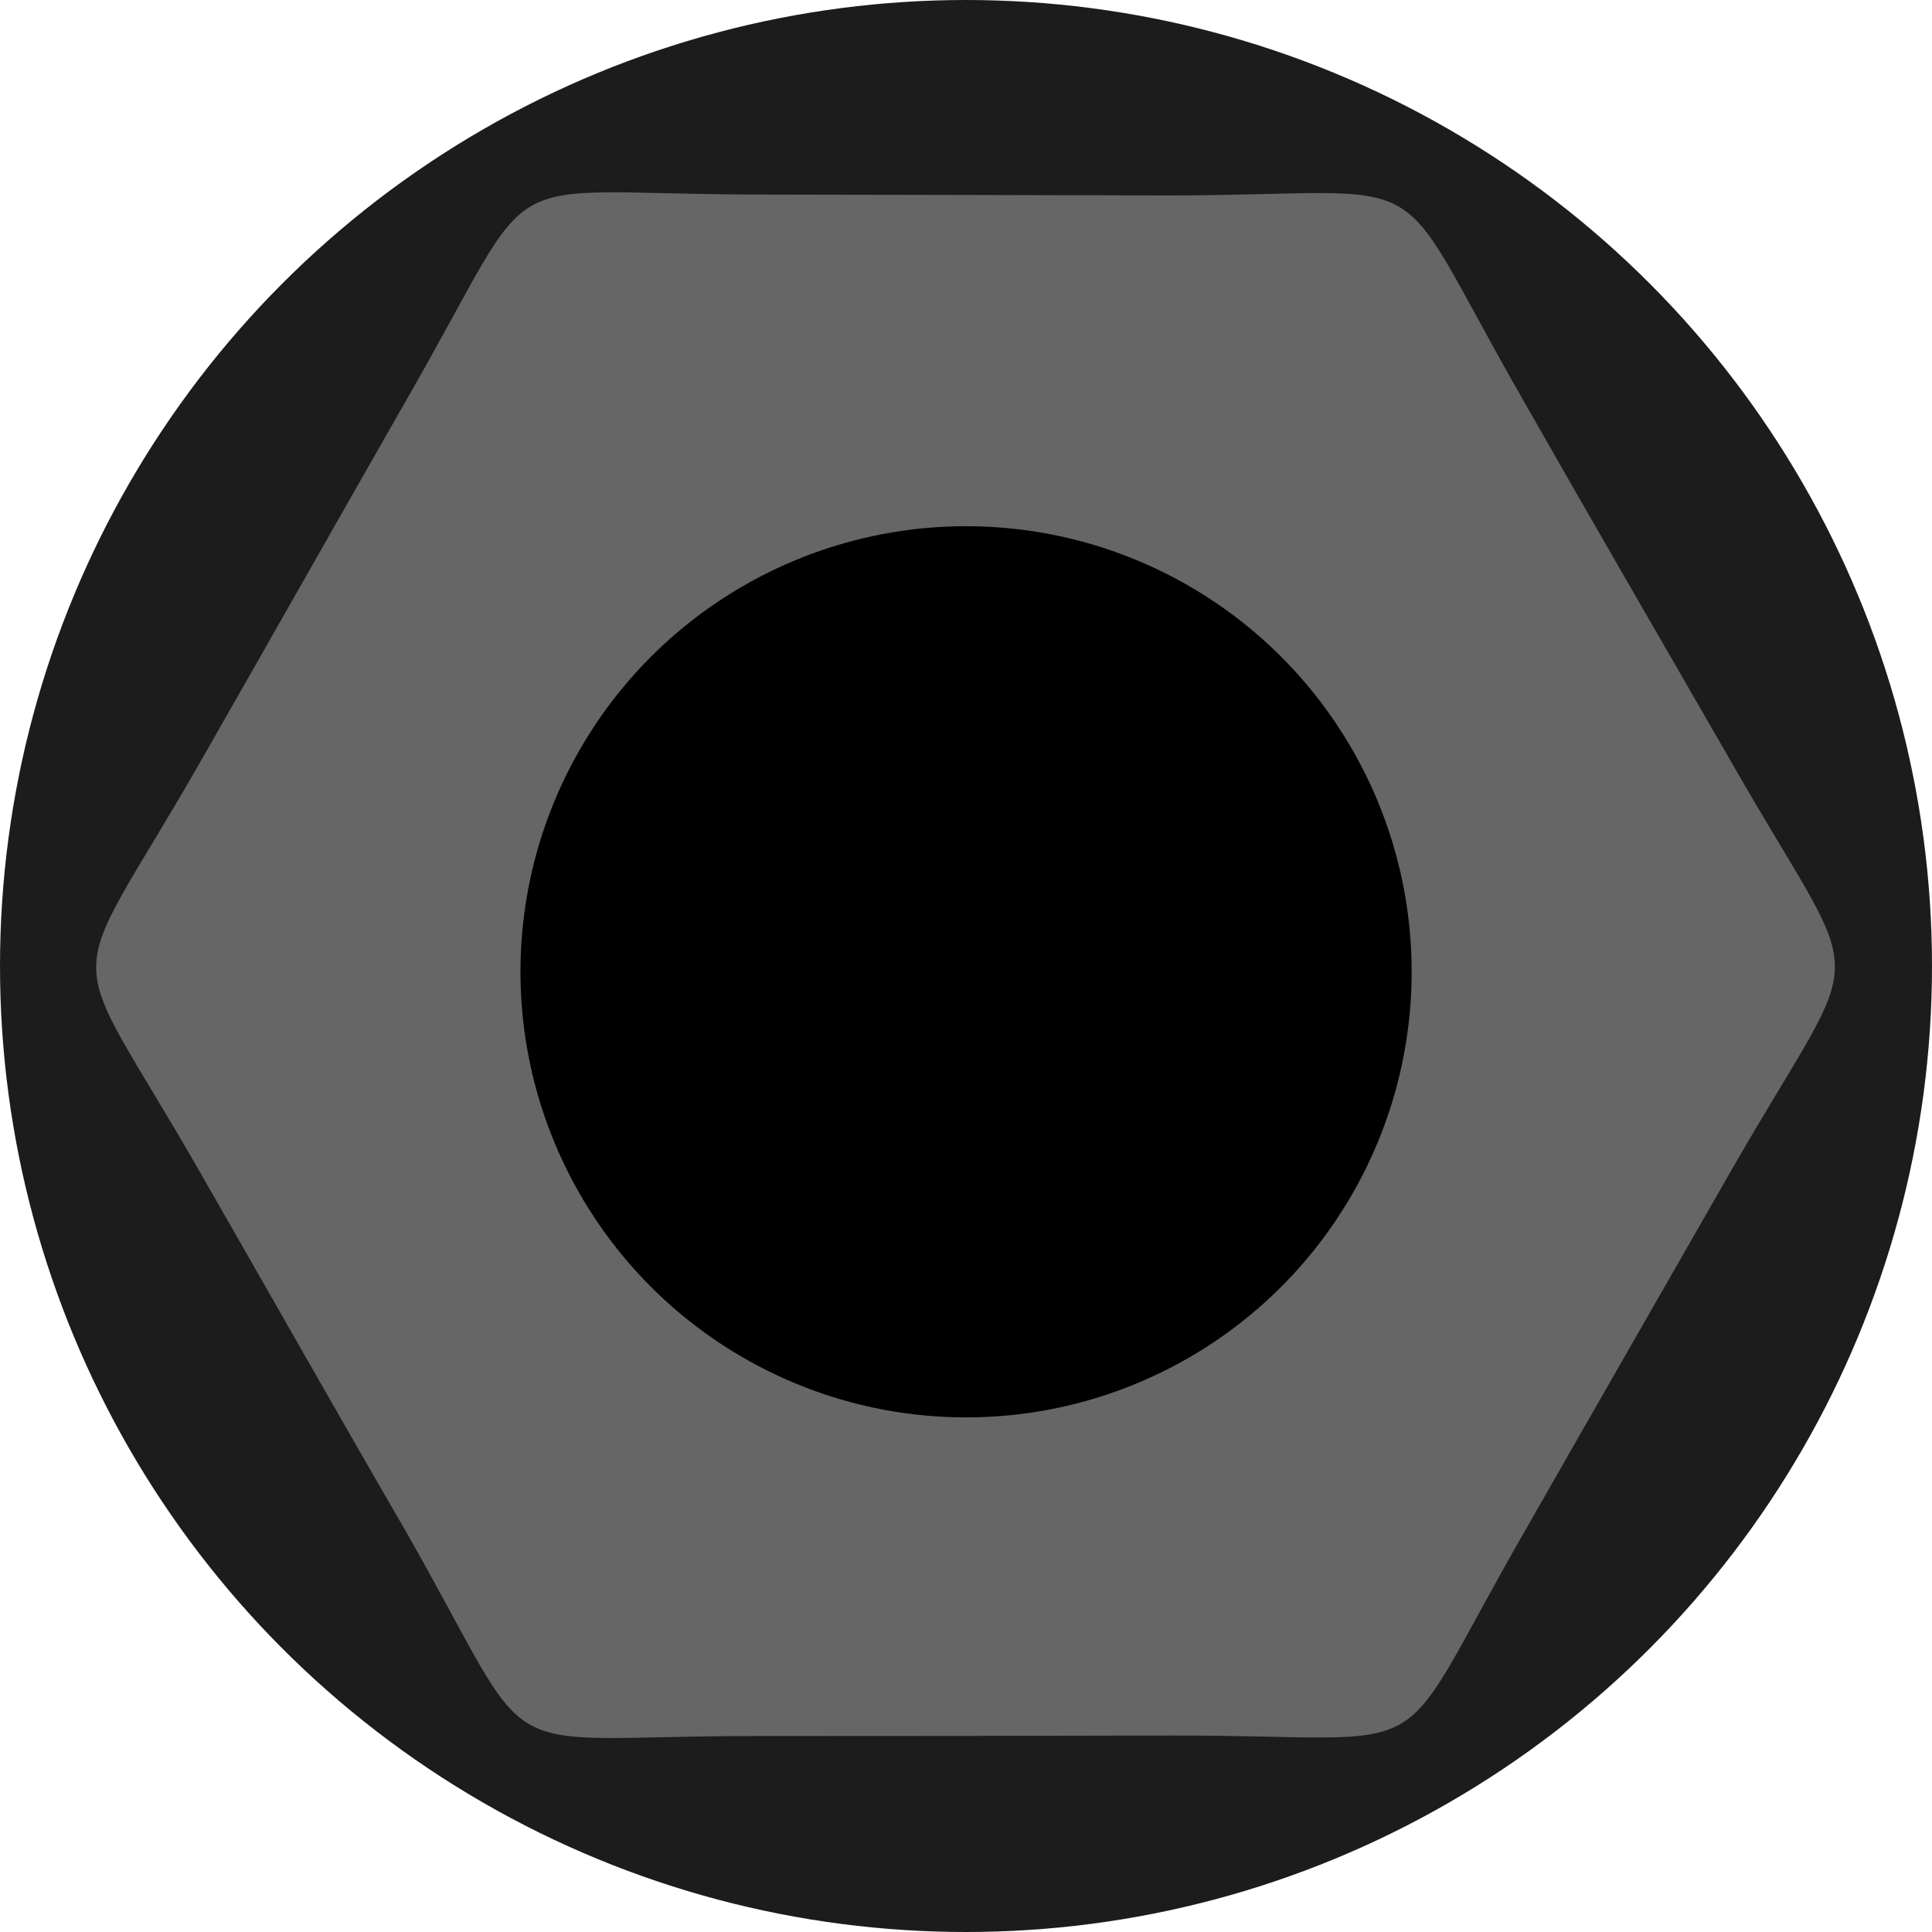 <?xml version="1.0" encoding="utf-8"?>
<!-- Generator: Adobe Illustrator 16.0.0, SVG Export Plug-In . SVG Version: 6.00 Build 0)  -->
<!DOCTYPE svg PUBLIC "-//W3C//DTD SVG 1.1//EN" "http://www.w3.org/Graphics/SVG/1.1/DTD/svg11.dtd">
<svg version="1.1"
	 xmlns:inkscape="http://www.inkscape.org/namespaces/inkscape" xmlns:svg="http://www.w3.org/2000/svg" xmlns:sodipodi="http://sodipodi.sourceforge.net/DTD/sodipodi-0.dtd" xmlns:rdf="http://www.w3.org/1999/02/22-rdf-syntax-ns#" xmlns:cc="http://creativecommons.org/ns#" xmlns:dc="http://purl.org/dc/elements/1.1/" id="IOPortB" inkscape:version="0.92.2 5c3e80d, 2017-08-06" sodipodi:docname="IOPortB.svg"
	 xmlns="http://www.w3.org/2000/svg" xmlns:xlink="http://www.w3.org/1999/xlink" x="0px" y="0px" width="30px" height="30px"
	 viewBox="0 0 30 30" enable-background="new 0 0 30 30" xml:space="preserve">
<sodipodi:namedview  units="px" inkscape:cy="-37.491484" fit-margin-left="0" id="base" pagecolor="#ffffff" bordercolor="#666666" fit-margin-top="0" inkscape:cx="6.9359976" inkscape:zoom="3.959798" borderopacity="1.0" showgrid="false" fit-margin-bottom="0" inkscape:window-maximized="0" inkscape:window-x="1280" fit-margin-right="0" inkscape:window-width="1274" inkscape:window-height="1434" inkscape:window-y="0" inkscape:current-layer="layer1" inkscape:pageshadow="2" inkscape:pageopacity="0.0" inkscape:document-units="mm">
	</sodipodi:namedview>
<g>
	<circle fill="#1C1C1C" cx="15" cy="15" r="15"/>
	<circle fill="#353535" cx="14.981" cy="15.091" r="10.778"/>
	<path fill="#666666" d="M6.31,23.792c-1.082-1.865-2.151-3.756-3.22-5.618c-2.129-3.715-2.129-2.593,0.002-6.311
		C4.174,9.97,5.253,8.061,6.334,6.17C8.469,2.452,7.5,3.013,11.772,3.021c2.135,0.004,4.298,0.008,6.431,0.014
		c4.265-0.012,3.299-0.575,5.428,3.141c1.078,1.896,2.176,3.787,3.271,5.688c2.125,3.719,2.121,2.579-0.018,6.309
		c-1.07,1.871-2.15,3.749-3.217,5.62c-2.141,3.727-1.166,3.155-5.426,3.156c-2.174,0.006-4.34,0.008-6.521,0.008
		C7.467,26.957,8.433,27.521,6.31,23.792L6.31,23.792z M9.974,23.758C5.18,20.967,3.54,14.79,6.31,9.956
		c2.772-4.845,8.901-6.499,13.7-3.711c4.811,2.8,6.449,8.976,3.674,13.819C20.91,24.898,14.78,26.555,9.974,23.758L9.974,23.758z
		 M10.386,23.04c-4.401-2.562-5.919-8.239-3.377-12.672c2.546-4.446,8.185-5.961,12.583-3.4c4.415,2.567,5.922,8.24,3.372,12.685
		C20.422,24.085,14.797,25.604,10.386,23.04L10.386,23.04z M11.394,21.279c-3.437-1.998-4.612-6.431-2.631-9.889
		c1.99-3.473,6.388-4.658,9.821-2.666c3.449,2.009,4.626,6.441,2.637,9.912C19.234,22.096,14.841,23.286,11.394,21.279
		L11.394,21.279z M11.799,20.57c3.051,1.775,6.95,0.713,8.711-2.354c1.764-3.073,0.719-7.004-2.336-8.775
		c-3.052-1.775-6.946-0.724-8.708,2.353C7.711,14.861,8.758,18.805,11.799,20.57L11.799,20.57z"/>
</g>
<circle cx="15.001" cy="15.09" r="6.919"/>
</svg>
